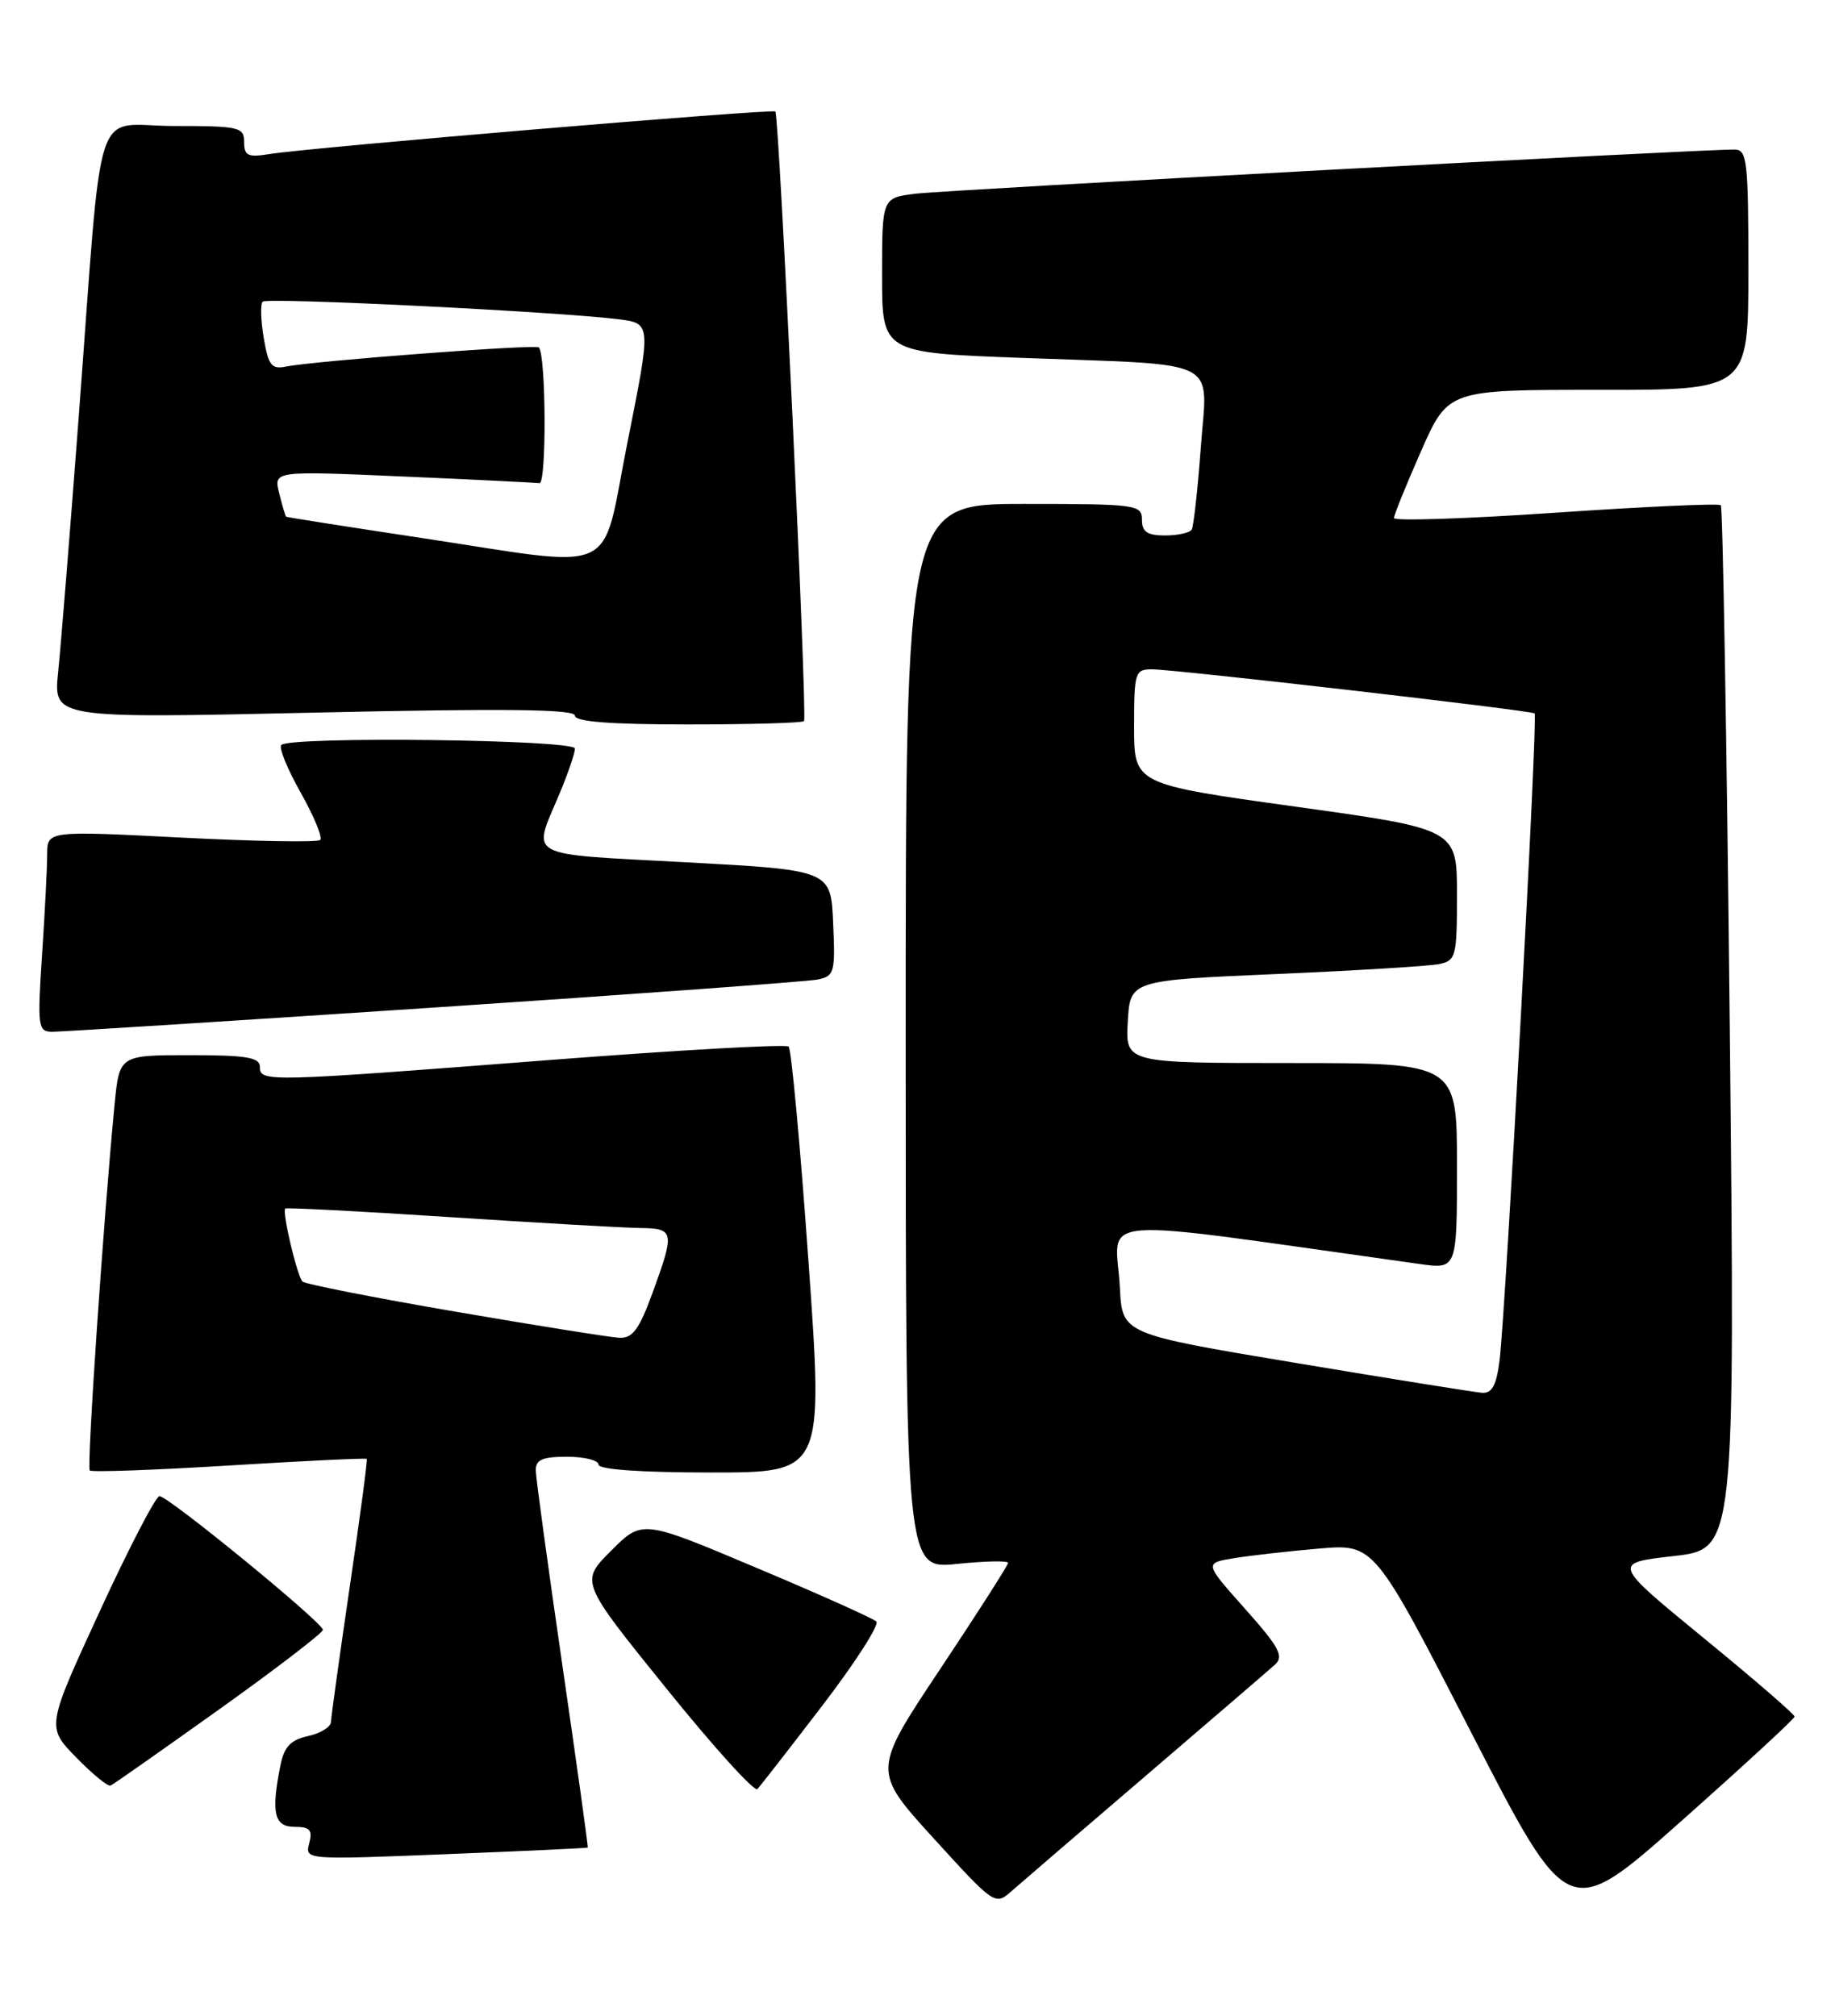 <?xml version="1.0" encoding="UTF-8" standalone="no"?>
<!DOCTYPE svg PUBLIC "-//W3C//DTD SVG 1.1//EN" "http://www.w3.org/Graphics/SVG/1.1/DTD/svg11.dtd" >
<svg xmlns="http://www.w3.org/2000/svg" xmlns:xlink="http://www.w3.org/1999/xlink" version="1.1" viewBox="0 0 233 256">
 <g >
 <path fill="currentColor"
d=" M 227.87 218.00 C 227.88 217.72 222.68 213.22 216.30 208.00 C 204.71 198.50 204.71 198.50 212.52 197.61 C 220.32 196.73 220.32 196.73 219.64 130.67 C 219.26 94.35 218.75 64.42 218.50 64.16 C 218.25 63.91 208.80 64.34 197.52 65.11 C 186.23 65.88 177.00 66.19 177.00 65.79 C 177.00 65.40 178.55 61.58 180.44 57.29 C 183.88 49.50 183.88 49.50 202.94 49.51 C 222.00 49.53 222.00 49.53 222.00 34.26 C 222.00 20.40 221.84 19.00 220.25 18.99 C 215.92 18.96 120.04 24.13 116.25 24.60 C 112.00 25.12 112.00 25.12 112.00 34.95 C 112.00 44.79 112.00 44.79 129.75 45.45 C 155.50 46.41 153.31 45.31 152.47 56.85 C 152.08 62.16 151.56 66.84 151.32 67.25 C 151.08 67.66 149.56 68.00 147.94 68.00 C 145.67 68.00 145.00 67.55 145.00 66.00 C 145.00 64.09 144.33 64.00 130.00 64.00 C 115.00 64.00 115.00 64.00 115.00 131.64 C 115.00 199.28 115.00 199.28 121.50 198.61 C 125.08 198.24 128.00 198.18 128.00 198.48 C 128.00 198.77 124.12 204.84 119.38 211.96 C 110.76 224.90 110.76 224.90 118.55 233.46 C 126.26 241.93 126.37 242.00 128.42 240.18 C 129.57 239.17 137.25 232.56 145.50 225.50 C 153.75 218.43 161.13 212.09 161.89 211.40 C 163.06 210.35 162.44 209.20 158.10 204.32 C 152.91 198.50 152.91 198.50 156.70 197.88 C 158.79 197.54 163.65 196.99 167.50 196.66 C 174.50 196.06 174.50 196.06 186.82 220.04 C 199.14 244.01 199.14 244.01 213.49 231.26 C 221.39 224.24 227.86 218.28 227.87 218.00 Z  M 74.63 234.63 C 74.70 234.56 73.25 224.15 71.41 211.50 C 69.57 198.85 68.05 187.71 68.03 186.75 C 68.01 185.37 68.85 185.00 72.00 185.00 C 74.20 185.00 76.00 185.45 76.00 186.00 C 76.00 186.62 81.43 187.00 90.28 187.00 C 104.56 187.00 104.56 187.00 102.66 160.25 C 101.62 145.54 100.48 133.23 100.14 132.91 C 99.79 132.58 86.22 133.35 70.00 134.60 C 33.72 137.41 33.00 137.43 33.00 135.50 C 33.00 134.28 31.34 134.00 24.08 134.00 C 15.16 134.00 15.16 134.00 14.55 140.25 C 13.13 154.93 11.00 186.34 11.40 186.74 C 11.64 186.98 19.61 186.69 29.11 186.11 C 38.61 185.52 46.46 185.15 46.57 185.27 C 46.68 185.40 45.71 192.70 44.41 201.50 C 43.12 210.30 42.04 218.03 42.03 218.67 C 42.01 219.31 40.70 220.13 39.11 220.47 C 36.90 220.96 36.08 221.83 35.61 224.18 C 34.40 230.24 34.81 232.00 37.41 232.00 C 39.36 232.00 39.71 232.40 39.26 234.10 C 38.72 236.19 38.77 236.19 56.61 235.47 C 66.45 235.08 74.56 234.70 74.63 234.63 Z  M 104.44 216.57 C 108.62 211.11 111.69 206.32 111.27 205.92 C 110.85 205.52 103.99 202.44 96.02 199.09 C 81.55 192.98 81.55 192.98 77.60 196.93 C 73.66 200.87 73.66 200.87 84.58 214.39 C 90.58 221.83 95.79 227.59 96.17 227.20 C 96.54 226.82 100.26 222.03 104.44 216.57 Z  M 27.82 217.09 C 35.07 211.91 41.00 207.36 41.00 206.98 C 41.00 206.07 21.37 190.00 20.25 190.00 C 19.79 190.00 16.36 196.59 12.65 204.66 C 5.90 219.31 5.90 219.31 9.66 223.17 C 11.73 225.29 13.70 226.91 14.04 226.76 C 14.37 226.62 20.57 222.26 27.82 217.09 Z  M 55.00 127.96 C 80.58 126.26 102.53 124.65 103.79 124.40 C 105.95 123.97 106.07 123.54 105.79 117.22 C 105.50 110.50 105.50 110.50 87.00 109.50 C 66.37 108.39 67.58 109.04 71.04 100.81 C 72.12 98.24 73.00 95.65 73.00 95.06 C 73.00 93.92 36.85 93.48 35.72 94.61 C 35.38 94.95 36.49 97.67 38.18 100.66 C 39.86 103.65 40.98 106.35 40.66 106.67 C 40.35 106.99 32.42 106.85 23.04 106.37 C 6.00 105.50 6.00 105.50 5.99 108.50 C 5.99 110.15 5.70 115.89 5.34 121.25 C 4.74 130.38 4.82 131.00 6.60 131.03 C 7.64 131.04 29.42 129.66 55.00 127.96 Z  M 102.09 91.58 C 102.54 91.13 98.95 14.74 98.45 14.16 C 98.13 13.79 39.39 18.73 34.25 19.56 C 31.47 20.01 31.00 19.79 31.00 18.05 C 31.00 16.14 30.40 16.00 22.07 16.00 C 11.64 16.00 13.13 11.44 9.99 53.00 C 8.89 67.58 7.72 82.14 7.38 85.37 C 6.78 91.24 6.78 91.24 39.89 90.50 C 64.09 89.96 73.00 90.06 73.00 90.88 C 73.00 91.65 77.42 92.00 87.33 92.00 C 95.22 92.00 101.86 91.81 102.09 91.58 Z  M 164.50 173.08 C 142.50 169.41 142.50 169.41 142.20 163.57 C 141.71 154.15 137.22 154.51 180.25 160.52 C 185.00 161.19 185.00 161.19 185.00 148.09 C 185.00 135.00 185.00 135.00 163.95 135.00 C 142.90 135.00 142.90 135.00 143.20 129.75 C 143.50 124.50 143.50 124.50 162.00 123.70 C 172.18 123.26 181.51 122.69 182.75 122.43 C 184.87 121.99 185.00 121.47 185.00 113.63 C 185.00 105.29 185.00 105.29 164.50 102.44 C 144.00 99.59 144.00 99.59 144.00 92.29 C 144.00 85.40 144.12 85.00 146.25 85.00 C 149.10 84.99 194.37 90.21 194.86 90.60 C 195.29 90.94 191.19 166.46 190.41 172.75 C 190.01 175.93 189.45 176.97 188.19 176.88 C 187.26 176.81 176.60 175.10 164.50 173.08 Z  M 57.75 166.56 C 47.44 164.79 38.74 163.07 38.41 162.75 C 37.73 162.07 35.79 153.87 36.22 153.48 C 36.37 153.34 45.72 153.82 57.00 154.56 C 68.28 155.30 79.19 155.92 81.25 155.95 C 85.63 156.01 85.70 156.37 82.87 164.15 C 81.15 168.86 80.32 169.98 78.62 169.89 C 77.45 169.83 68.06 168.33 57.75 166.56 Z  M 53.00 68.24 C 43.92 66.87 36.42 65.69 36.33 65.62 C 36.24 65.55 35.84 64.21 35.45 62.64 C 34.73 59.79 34.73 59.79 51.12 60.51 C 60.13 60.90 67.95 61.29 68.50 61.36 C 69.41 61.49 69.34 45.11 68.42 44.12 C 68.04 43.70 39.82 45.84 36.34 46.55 C 34.48 46.93 34.08 46.42 33.49 42.93 C 33.11 40.69 33.05 38.62 33.35 38.31 C 33.91 37.75 71.04 39.59 78.59 40.55 C 82.69 41.08 82.69 41.08 79.70 56.04 C 76.20 73.55 79.17 72.19 53.00 68.24 Z "/>
</g>
</svg>